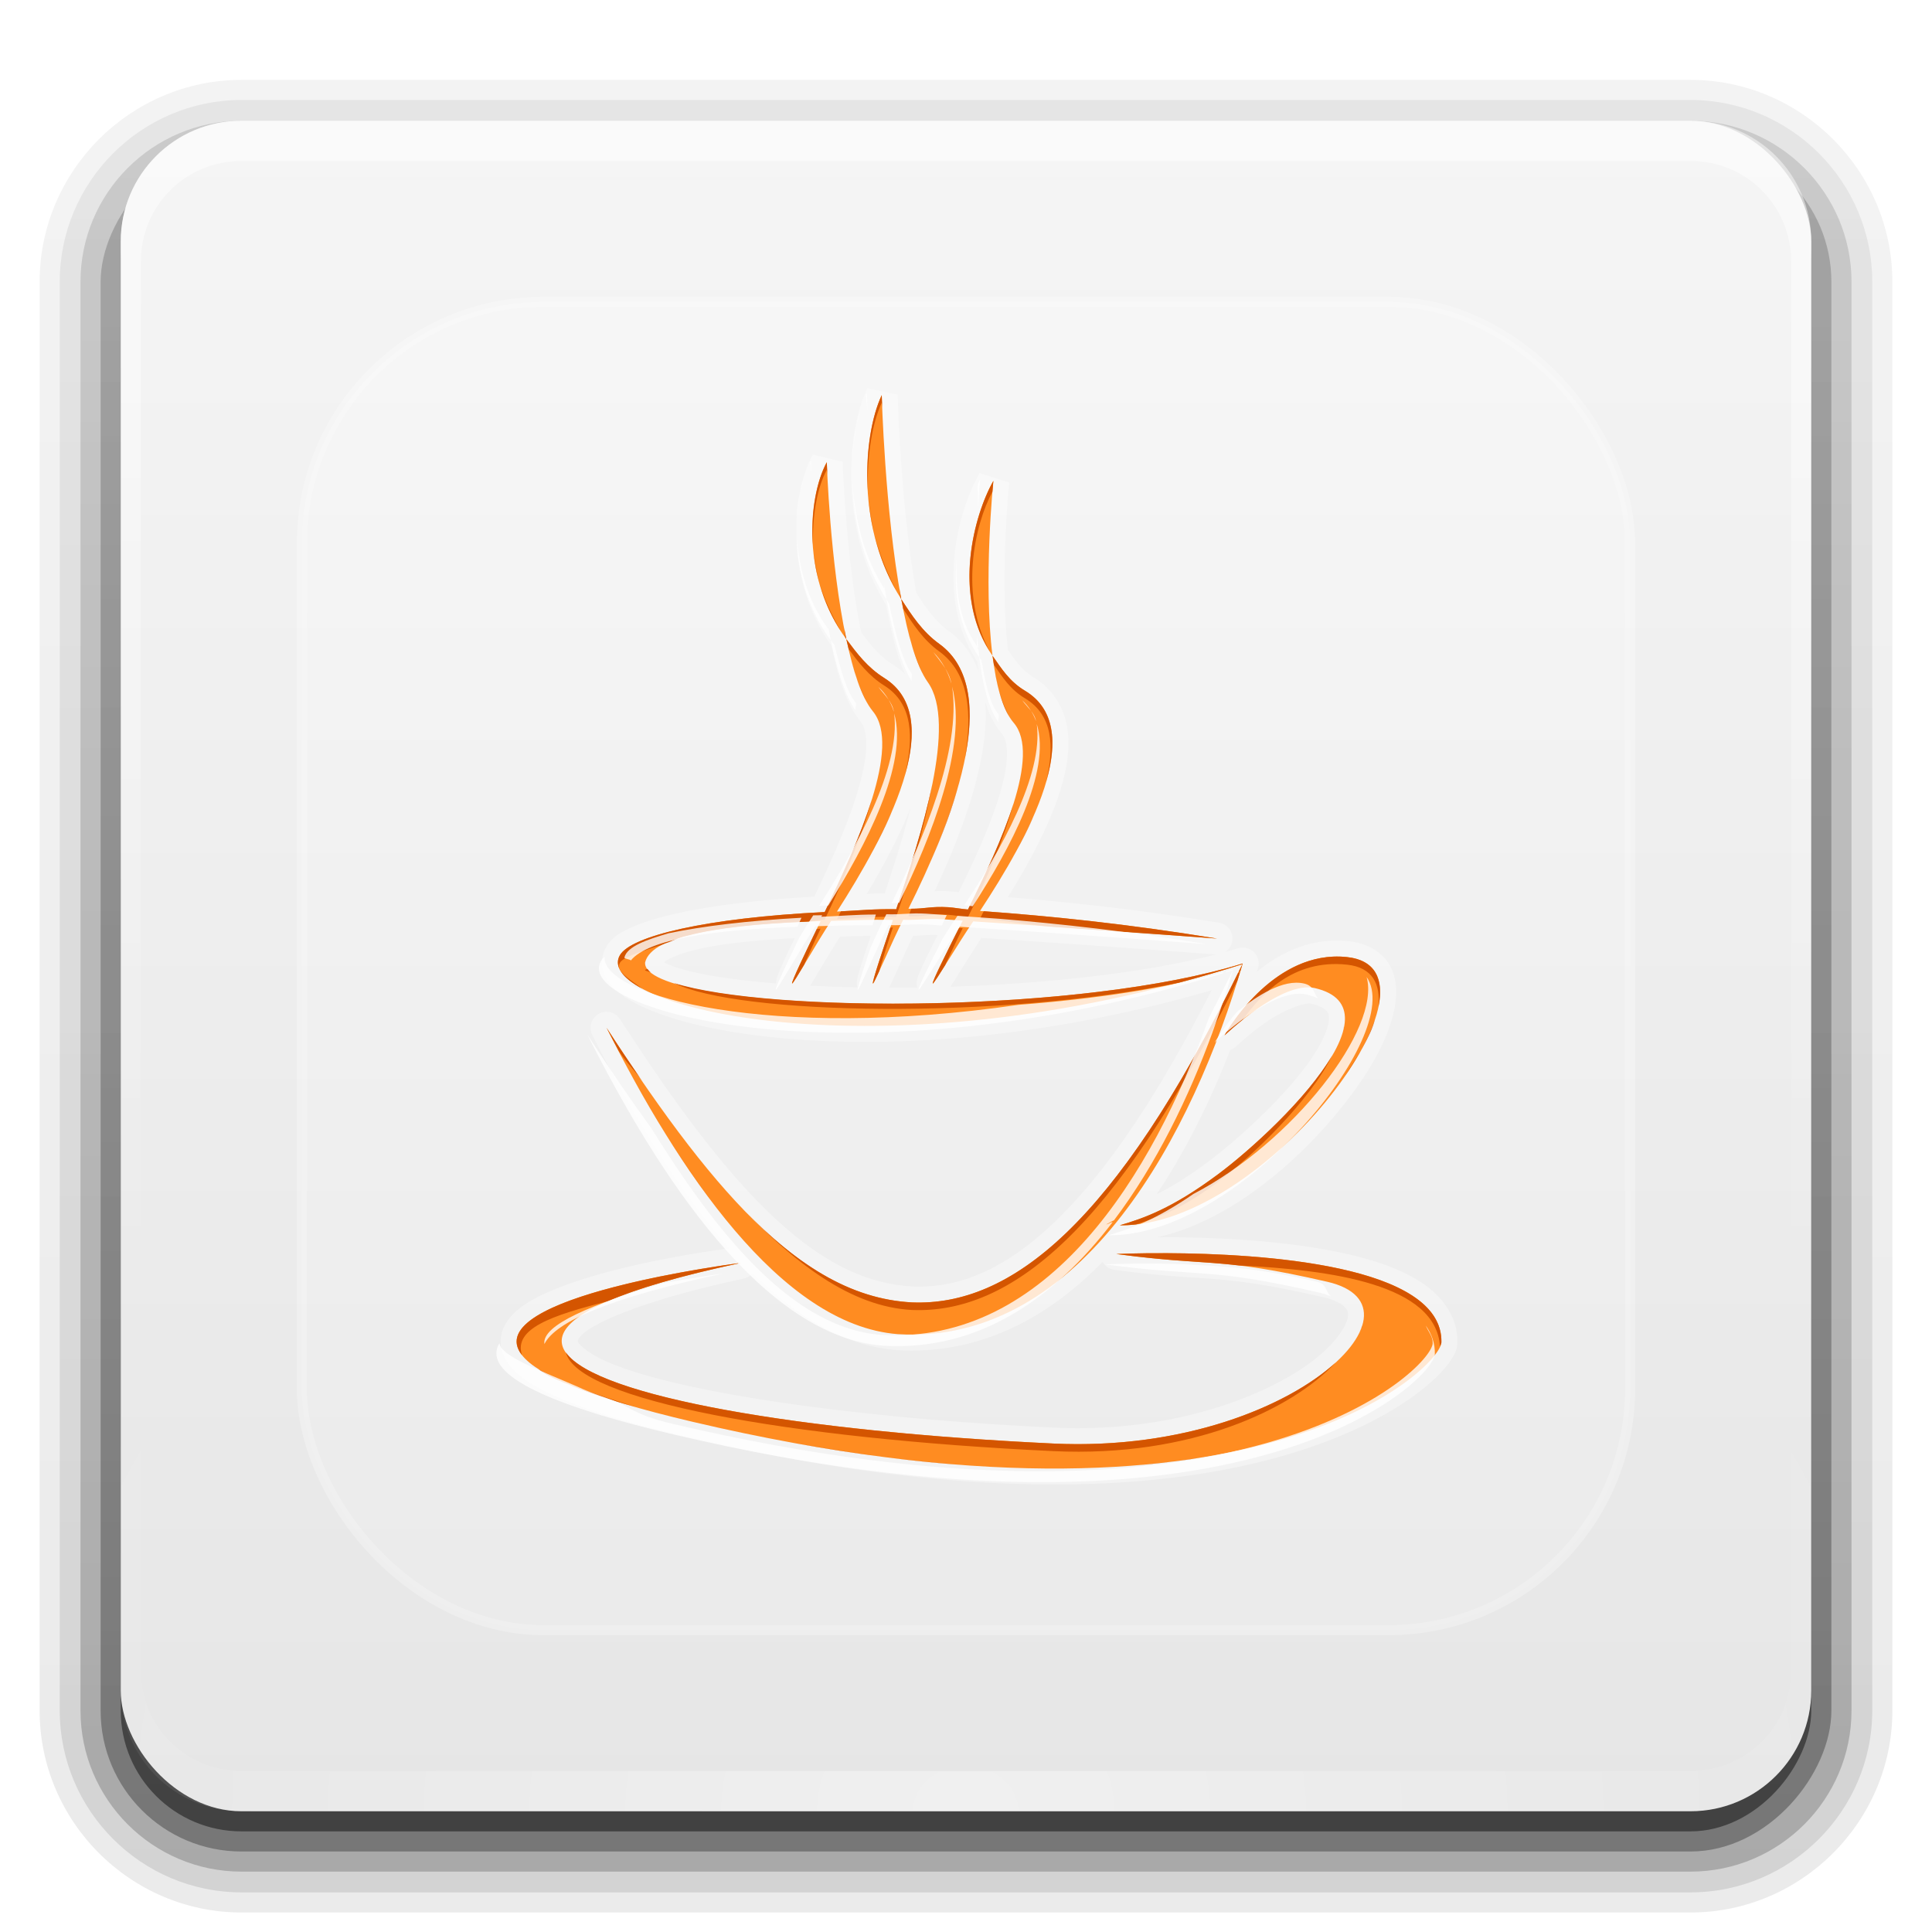 <?xml version="1.0" encoding="UTF-8" standalone="no"?>
<!-- Created with Inkscape (http://www.inkscape.org/) -->

<svg
   version="1.0"
   width="96"
   height="96"
   id="svg2408"
   style="display:inline"
   sodipodi:docname="text-x-java.svg"
   inkscape:version="1.2.2 (b0a8486541, 2022-12-01)"
   xmlns:inkscape="http://www.inkscape.org/namespaces/inkscape"
   xmlns:sodipodi="http://sodipodi.sourceforge.net/DTD/sodipodi-0.dtd"
   xmlns:xlink="http://www.w3.org/1999/xlink"
   xmlns="http://www.w3.org/2000/svg"
   xmlns:svg="http://www.w3.org/2000/svg"
   xmlns:rdf="http://www.w3.org/1999/02/22-rdf-syntax-ns#"
   xmlns:cc="http://creativecommons.org/ns#"
   xmlns:dc="http://purl.org/dc/elements/1.1/">
  <sodipodi:namedview
     id="namedview68"
     pagecolor="#ffffff"
     bordercolor="#000000"
     borderopacity="0.25"
     inkscape:showpageshadow="2"
     inkscape:pageopacity="0.0"
     inkscape:pagecheckerboard="0"
     inkscape:deskcolor="#d1d1d1"
     showgrid="false"
     inkscape:zoom="2.3098958"
     inkscape:cx="-117.97069"
     inkscape:cy="25.975197"
     inkscape:current-layer="svg2408" />
  <defs
     id="defs2410">
    <linearGradient
       id="linearGradient3763">
      <stop
         id="stop3765"
         style="stop-color:#ff7700;stop-opacity:1"
         offset="0" />
      <stop
         id="stop3767"
         style="stop-color:#ffb15d;stop-opacity:1"
         offset="1" />
    </linearGradient>
    <linearGradient
       x1="45.448"
       y1="92.54"
       x2="45.448"
       y2="7.017"
       id="ButtonShadow"
       gradientUnits="userSpaceOnUse"
       gradientTransform="scale(1.006,0.994)">
      <stop
         id="stop3750"
         style="stop-color:#000000;stop-opacity:1"
         offset="0" />
      <stop
         id="stop3752"
         style="stop-color:#000000;stop-opacity:0.588"
         offset="1" />
    </linearGradient>
    <linearGradient
       id="linearGradient3700">
      <stop
         id="stop3702"
         style="stop-color:#e6e6e6;stop-opacity:1"
         offset="0" />
      <stop
         id="stop3704"
         style="stop-color:#f5f5f5;stop-opacity:1"
         offset="1" />
    </linearGradient>
    <linearGradient
       x1="48"
       y1="90"
       x2="48"
       y2="5.988"
       id="linearGradient3706"
       xlink:href="#linearGradient3700"
       gradientUnits="userSpaceOnUse" />
    <filter
       color-interpolation-filters="sRGB"
       id="filter3174"
       x="-0.048"
       y="-0.048"
       width="1.095"
       height="1.097">
      <feGaussianBlur
         id="feGaussianBlur3176"
         stdDeviation="1.71" />
    </filter>
    <linearGradient
       x1="45.448"
       y1="92.54"
       x2="45.448"
       y2="7.017"
       id="ButtonShadow-0"
       gradientUnits="userSpaceOnUse"
       gradientTransform="matrix(1.006,0,0,0.994,100,0)">
      <stop
         id="stop3750-8"
         style="stop-color:#000000;stop-opacity:1"
         offset="0" />
      <stop
         id="stop3752-5"
         style="stop-color:#000000;stop-opacity:0.588"
         offset="1" />
    </linearGradient>
    <linearGradient
       x1="32.251"
       y1="6.132"
       x2="32.251"
       y2="90.239"
       id="linearGradient3780"
       xlink:href="#ButtonShadow-0"
       gradientUnits="userSpaceOnUse"
       gradientTransform="matrix(1.024,0,0,1.012,-1.143,-98.071)" />
    <linearGradient
       x1="32.251"
       y1="6.132"
       x2="32.251"
       y2="90.239"
       id="linearGradient3772"
       xlink:href="#ButtonShadow-0"
       gradientUnits="userSpaceOnUse"
       gradientTransform="matrix(1.024,0,0,1.012,-1.143,-98.071)" />
    <linearGradient
       x1="32.251"
       y1="6.132"
       x2="32.251"
       y2="90.239"
       id="linearGradient3725"
       xlink:href="#ButtonShadow-0"
       gradientUnits="userSpaceOnUse"
       gradientTransform="matrix(1.024,0,0,1.012,-1.143,-98.071)" />
    <linearGradient
       x1="32.251"
       y1="6.132"
       x2="32.251"
       y2="90.239"
       id="linearGradient3721"
       xlink:href="#ButtonShadow-0"
       gradientUnits="userSpaceOnUse"
       gradientTransform="translate(0,-97)" />
    <linearGradient
       x1="32.251"
       y1="6.132"
       x2="32.251"
       y2="90.239"
       id="linearGradient3760"
       xlink:href="#ButtonShadow-0"
       gradientUnits="userSpaceOnUse"
       gradientTransform="matrix(1.024,0,0,1.012,-1.143,-98.071)" />
    <linearGradient
       id="linearGradient3737-1">
      <stop
         id="stop3739-9"
         style="stop-color:#ffffff;stop-opacity:1"
         offset="0" />
      <stop
         id="stop3741-3"
         style="stop-color:#ffffff;stop-opacity:0"
         offset="1" />
    </linearGradient>
    <radialGradient
       cx="48"
       cy="90.172"
       r="42"
       fx="48"
       fy="90.172"
       id="radialGradient2886"
       xlink:href="#linearGradient3737-0"
       gradientUnits="userSpaceOnUse"
       gradientTransform="matrix(1.157,0,0,0.996,-7.551,0.197)" />
    <linearGradient
       id="linearGradient3737-0">
      <stop
         id="stop3739-6"
         style="stop-color:#ffffff;stop-opacity:1"
         offset="0" />
      <stop
         id="stop3741-0"
         style="stop-color:#ffffff;stop-opacity:0"
         offset="1" />
    </linearGradient>
    <linearGradient
       x1="36.357"
       y1="6"
       x2="36.357"
       y2="63.893"
       id="linearGradient3923"
       xlink:href="#linearGradient3737-1"
       gradientUnits="userSpaceOnUse" />
    <linearGradient
       x1="64"
       y1="60"
       x2="62"
       y2="7"
       id="linearGradient3769"
       xlink:href="#linearGradient3763"
       gradientUnits="userSpaceOnUse"
       gradientTransform="matrix(1.232,0,0,1.232,-27.816,7.171)" />
    <clipPath
       id="clipPath3716">
      <path
         d="m -118,6 c -3.324,0 -6,2.676 -6,6 l 0,72 c 0,3.324 2.676,6 6,6 l 72,0 c 3.324,0 6,-2.676 6,-6 l 0,-72 c 0,-3.324 -2.676,-6 -6,-6 l -72,0 z m 42.531,9.438 c 0,0 6.743,6.784 -6.438,17.188 -10.57,8.348 -2.406,13.092 0,18.531 -6.17,-5.567 -10.692,-10.439 -7.656,-15 4.458,-6.694 16.822,-9.971 14.094,-20.719 z m 8.125,13.344 c -14.198,8.234 -11.546,10.6 -8.125,15.406 3.661,5.156 -4.312,9.25 -4.312,9.25 0,0 3.955,-3.227 0.812,-6.844 -10.644,-12.265 11.625,-17.812 11.625,-17.812 z m 3.594,21.875 c 6.598,-0.338 10.188,8.958 -4.594,12.844 -1.44e-4,0 0.162,-0.193 0.219,-0.344 12.215,-6.346 6.567,-12.446 2.625,-11.625 -0.964,0.201 -1.406,0.375 -1.406,0.375 0,0 0.379,-0.57 1.062,-0.812 0.731,-0.257 1.411,-0.402 2.094,-0.438 z m -26.406,0.625 c 0.519,-0.014 0.812,0 0.812,0 0,0 -11.829,2.822 -4.188,3.844 3.228,0.432 9.631,0.315 15.625,-0.188 4.897,-0.411 9.812,-1.25 9.812,-1.25 0,0 -1.719,0.71 -2.969,1.562 -12.017,3.161 -35.246,1.7 -28.562,-1.531 4.237,-2.05 7.911,-2.397 9.469,-2.438 z m -1.938,7.406 c 0,0 -2.824,2.06 1.438,2.5 5.512,0.569 9.873,0.637 17.406,-0.812 0,0 1.05,1.048 2.688,1.625 -15.408,4.507 -32.555,0.346 -21.531,-3.312 z m 1.531,7.125 c 0,0 -2.477,1.449 1.781,1.938 5.159,0.589 7.816,0.512 13.5,-0.562 0,0 1.475,0.908 3.562,1.719 -12.746,5.461 -28.854,-0.297 -18.844,-3.094 z m -6.469,4.719 c 0.615,0.024 1.146,0.148 1.469,0.375 0,0 -0.853,-0.059 -2.281,0.25 -1.37,0.296 -5.696,1.677 -3.375,2.688 6.461,2.811 29.707,2.165 37.062,-0.062 3.868,-1.173 2.031,-2.719 2.031,-2.719 6.739,3.041 -14.609,9.149 -40.594,4.938 -8.337,-1.353 1.386,-5.634 5.688,-5.469 z M -58,74.375 c -0.426,5.547 -18.434,6.718 -30.156,5.969 -7.704,-0.496 -9.188,-1.719 -9.188,-1.719 7.319,1.208 19.65,1.415 29.656,-0.469 C -58.818,76.488 -58,74.375 -58,74.375 z"
         inkscape:connector-curvature="0"
         id="path3718"
         style="fill:#ff00ff;fill-opacity:1;fill-rule:nonzero;stroke:none;display:inline" />
    </clipPath>
    <filter
       x="-0.19"
       y="-0.176"
       width="1.381"
       height="1.316"
       color-interpolation-filters="sRGB"
       id="filter3720">
      <feGaussianBlur
         id="feGaussianBlur3722"
         stdDeviation="3.393" />
    </filter>
    <linearGradient
       x1="64"
       y1="60"
       x2="62"
       y2="7"
       id="linearGradient3724"
       xlink:href="#linearGradient3763"
       gradientUnits="userSpaceOnUse"
       gradientTransform="matrix(1.232,0,0,1.232,-157.816,7.171)" />
    <linearGradient
       id="linearGradient3737-9">
      <stop
         id="stop3739-2"
         style="stop-color:#ffffff;stop-opacity:1"
         offset="0" />
      <stop
         id="stop3741-1"
         style="stop-color:#ffffff;stop-opacity:0"
         offset="1" />
    </linearGradient>
    <clipPath
       id="clipPath3613">
      <rect
         width="84"
         height="84"
         rx="6"
         ry="6"
         x="6"
         y="6"
         id="rect3615"
         style="fill:#ffffff;fill-opacity:1;fill-rule:nonzero;stroke:none" />
    </clipPath>
    <filter
       x="-0.196"
       y="-0.196"
       width="1.392"
       height="1.392"
       color-interpolation-filters="sRGB"
       id="filter3794">
      <feGaussianBlur
         id="feGaussianBlur3796"
         stdDeviation="5.28" />
    </filter>
    <linearGradient
       x1="48"
       y1="20.221"
       x2="48"
       y2="138.661"
       id="linearGradient2988"
       xlink:href="#linearGradient3737-9"
       gradientUnits="userSpaceOnUse" />
    <filter
       inkscape:collect="always"
       style="color-interpolation-filters:sRGB"
       id="filter11772"
       x="-0.149"
       y="-0.13"
       width="1.298"
       height="1.26">
      <feGaussianBlur
         inkscape:collect="always"
         stdDeviation="92.125"
         id="feGaussianBlur11774" />
    </filter>
  </defs>
  <g
     id="layer2"
     style="display:none">
    <rect
       width="86"
       height="85"
       rx="6"
       ry="6"
       x="5"
       y="7"
       id="rect3745"
       style="opacity:0.9;fill:url(#ButtonShadow);fill-opacity:1;fill-rule:nonzero;stroke:none;filter:url(#filter3174)" />
  </g>
  <g
     id="layer6"
     style="display:inline">
    <path
       d="m 12,-95.031 c -5.511,0 -10.031,4.52 -10.031,10.031 l 0,71 c 0,5.511 4.52,10.031 10.031,10.031 l 72,0 c 5.511,0 10.031,-4.52 10.031,-10.031 l 0,-71 c 0,-5.511 -4.52,-10.031 -10.031,-10.031 l -72,0 z"
       transform="scale(1,-1)"
       id="path3786"
       style="opacity:0.08;fill:url(#linearGradient3760);fill-opacity:1;fill-rule:nonzero;stroke:none;display:inline" />
    <path
       d="m 12,-94.031 c -4.972,0 -9.031,4.06 -9.031,9.031 l 0,71 c 0,4.972 4.06,9.031 9.031,9.031 l 72,0 c 4.972,0 9.031,-4.06 9.031,-9.031 l 0,-71 c 0,-4.972 -4.06,-9.031 -9.031,-9.031 l -72,0 z"
       transform="scale(1,-1)"
       id="path3778"
       style="opacity:0.1;fill:url(#linearGradient3780);fill-opacity:1;fill-rule:nonzero;stroke:none;display:inline" />
    <path
       d="m 12,-93 c -4.409,0 -8,3.591 -8,8 l 0,71 c 0,4.409 3.591,8 8,8 l 72,0 c 4.409,0 8,-3.591 8,-8 l 0,-71 c 0,-4.409 -3.591,-8 -8,-8 l -72,0 z"
       transform="scale(1,-1)"
       id="path3770"
       style="opacity:0.2;fill:url(#linearGradient3772);fill-opacity:1;fill-rule:nonzero;stroke:none;display:inline" />
    <rect
       width="86"
       height="85"
       rx="7"
       ry="7"
       x="5"
       y="-92"
       transform="scale(1,-1)"
       id="rect3723"
       style="opacity:0.3;fill:url(#linearGradient3725);fill-opacity:1;fill-rule:nonzero;stroke:none;display:inline" />
    <rect
       width="84"
       height="84"
       rx="6"
       ry="6"
       x="6"
       y="-91"
       transform="scale(1,-1)"
       id="rect3716"
       style="opacity:0.45;fill:url(#linearGradient3721);fill-opacity:1;fill-rule:nonzero;stroke:none;display:inline" />
  </g>
  <g
     id="layer1"
     style="display:inline">
    <rect
       width="84"
       height="84"
       rx="6"
       ry="6"
       x="6"
       y="6"
       id="rect2419"
       style="fill:url(#linearGradient3706);fill-opacity:1;fill-rule:nonzero;stroke:none" />
    <path
       d="M 12,6 C 8.676,6 6,8.676 6,12 l 0,2 0,68 0,2 c 0,0.335 0.041,0.651 0.094,0.969 0.049,0.296 0.097,0.597 0.188,0.875 0.01,0.03 0.021,0.064 0.031,0.094 0.099,0.288 0.235,0.547 0.375,0.812 0.145,0.274 0.316,0.536 0.5,0.781 0.184,0.246 0.374,0.473 0.594,0.688 0.44,0.428 0.943,0.815 1.5,1.094 0.279,0.14 0.573,0.247 0.875,0.344 -0.256,-0.1 -0.487,-0.236 -0.719,-0.375 -0.007,-0.004 -0.024,0.004 -0.031,0 -0.032,-0.019 -0.062,-0.043 -0.094,-0.062 -0.12,-0.077 -0.231,-0.164 -0.344,-0.25 -0.106,-0.081 -0.213,-0.161 -0.312,-0.25 C 8.478,88.557 8.309,88.373 8.156,88.188 8.049,88.057 7.938,87.922 7.844,87.781 7.819,87.743 7.805,87.695 7.781,87.656 7.716,87.553 7.651,87.452 7.594,87.344 7.493,87.149 7.388,86.928 7.312,86.719 7.304,86.697 7.289,86.678 7.281,86.656 7.249,86.564 7.245,86.469 7.219,86.375 7.188,86.268 7.148,86.172 7.125,86.062 7.052,85.721 7,85.364 7,85 L 7,83 7,15 7,13 C 7,10.218 9.218,8 12,8 l 2,0 68,0 2,0 c 2.782,0 5,2.218 5,5 l 0,2 0,68 0,2 c 0,0.364 -0.052,0.721 -0.125,1.062 -0.044,0.207 -0.088,0.398 -0.156,0.594 -0.008,0.022 -0.023,0.041 -0.031,0.062 -0.063,0.174 -0.138,0.367 -0.219,0.531 -0.042,0.083 -0.079,0.17 -0.125,0.25 -0.055,0.097 -0.127,0.188 -0.188,0.281 -0.094,0.141 -0.205,0.276 -0.312,0.406 -0.143,0.174 -0.303,0.347 -0.469,0.5 -0.011,0.01 -0.02,0.021 -0.031,0.031 -0.138,0.126 -0.285,0.234 -0.438,0.344 -0.103,0.073 -0.204,0.153 -0.312,0.219 -0.007,0.004 -0.024,-0.004 -0.031,0 -0.232,0.139 -0.463,0.275 -0.719,0.375 0.302,-0.097 0.596,-0.204 0.875,-0.344 0.557,-0.279 1.06,-0.666 1.5,-1.094 0.22,-0.214 0.409,-0.442 0.594,-0.688 0.184,-0.246 0.355,-0.508 0.5,-0.781 0.14,-0.265 0.276,-0.525 0.375,-0.812 0.01,-0.031 0.021,-0.063 0.031,-0.094 0.09,-0.278 0.139,-0.579 0.188,-0.875 C 89.959,84.651 90,84.335 90,84 l 0,-2 0,-68 0,-2 C 90,8.676 87.324,6 84,6 L 12,6 z"
       inkscape:connector-curvature="0"
       id="rect3728"
       style="opacity:0.5;fill:url(#linearGradient3923);fill-opacity:1;fill-rule:nonzero;stroke:none;display:inline" />
    <path
       d="M 12,90 C 8.676,90 6,87.324 6,84 L 6,82 6,14 6,12 c 0,-0.335 0.041,-0.651 0.094,-0.969 0.049,-0.296 0.097,-0.597 0.188,-0.875 C 6.291,10.126 6.302,10.093 6.312,10.062 6.411,9.775 6.547,9.515 6.688,9.25 6.832,8.976 7.003,8.714 7.188,8.469 7.372,8.223 7.561,7.995 7.781,7.781 8.221,7.353 8.724,6.967 9.281,6.688 9.56,6.548 9.855,6.441 10.156,6.344 9.9,6.444 9.67,6.58 9.438,6.719 c -0.007,0.004 -0.024,-0.004 -0.031,0 -0.032,0.019 -0.062,0.043 -0.094,0.062 -0.12,0.077 -0.231,0.164 -0.344,0.25 -0.106,0.081 -0.213,0.161 -0.312,0.25 C 8.478,7.443 8.309,7.627 8.156,7.812 8.049,7.943 7.938,8.078 7.844,8.219 7.819,8.257 7.805,8.305 7.781,8.344 7.716,8.447 7.651,8.548 7.594,8.656 7.493,8.851 7.388,9.072 7.312,9.281 7.305,9.303 7.289,9.322 7.281,9.344 7.249,9.436 7.245,9.531 7.219,9.625 7.188,9.732 7.148,9.828 7.125,9.938 7.052,10.279 7,10.636 7,11 l 0,2 0,68 0,2 c 0,2.782 2.218,5 5,5 l 2,0 68,0 2,0 c 2.782,0 5,-2.218 5,-5 l 0,-2 0,-68 0,-2 C 89,10.636 88.948,10.279 88.875,9.938 88.831,9.731 88.787,9.54 88.719,9.344 88.711,9.322 88.695,9.303 88.688,9.281 88.625,9.108 88.549,8.914 88.469,8.75 88.427,8.667 88.39,8.58 88.344,8.5 88.289,8.403 88.217,8.312 88.156,8.219 88.062,8.078 87.951,7.943 87.844,7.812 87.701,7.638 87.541,7.466 87.375,7.312 87.364,7.302 87.355,7.291 87.344,7.281 87.205,7.156 87.059,7.047 86.906,6.938 86.804,6.864 86.702,6.784 86.594,6.719 c -0.007,-0.004 -0.024,0.004 -0.031,0 -0.232,-0.139 -0.463,-0.275 -0.719,-0.375 0.302,0.097 0.596,0.204 0.875,0.344 0.557,0.279 1.06,0.666 1.5,1.094 0.22,0.214 0.409,0.442 0.594,0.688 0.184,0.246 0.355,0.508 0.5,0.781 0.14,0.265 0.276,0.525 0.375,0.812 0.01,0.031 0.021,0.063 0.031,0.094 0.09,0.278 0.139,0.579 0.188,0.875 C 89.959,11.349 90,11.665 90,12 l 0,2 0,68 0,2 c 0,3.324 -2.676,6 -6,6 l -72,0 z"
       inkscape:connector-curvature="0"
       id="path3615"
       style="opacity:0.4;fill:url(#radialGradient2886);fill-opacity:1;fill-rule:nonzero;stroke:none;display:inline" />
    <rect
       width="84"
       height="84"
       rx="6"
       ry="6"
       x="-124"
       y="6"
       id="rect3666"
       style="fill:#ff00ff;fill-opacity:1;fill-rule:nonzero;stroke:none" />
  </g>
  <g
     id="layer3">
    <rect
       width="66"
       height="66"
       rx="12"
       ry="12"
       x="15"
       y="15"
       clip-path="url(#clipPath3613)"
       id="rect3171"
       style="opacity:0.5;fill:url(#linearGradient2988);fill-opacity:1;fill-rule:nonzero;stroke:#ffffff;stroke-width:0.5;stroke-linecap:round;stroke-linejoin:miter;stroke-miterlimit:4;stroke-opacity:1;stroke-dasharray:none;stroke-dashoffset:0;display:inline;filter:url(#filter3794)" />
  </g>
  <g
     id="g11829"
     transform="translate(-1.837,-0.306)">
    <path
       id="path11719"
       style="display:inline;opacity:0.6;fill:#ffffff;fill-rule:evenodd;stroke-width:1px;filter:url(#filter11772)"
       transform="matrix(0.032,0,0,0.032,84.224,60.8)"
       d="m -1227.824,-1287.445 c -17.749,37.609 -27.343,92.505 -24.535,153.773 2.741,59.801 17.946,125.383 53.775,182.672 7.678,40.611 16.025,77.982 29.566,107.758 -5.712,-5.64 -12.062,-10.833 -19.242,-15.328 -20.332,-12.728 -34.045,-29.924 -49.025,-49.891 -11.696,-56.241 -18.974,-121.666 -23.186,-173.348 -2.171,-26.636 -3.555,-49.635 -4.394,-65.934 -0.42,-8.149 -0.705,-14.624 -0.883,-19.043 -0.089,-2.209 -0.151,-3.905 -0.192,-5.039 -0.02,-0.567 -0.034,-0.994 -0.043,-1.274 0,-0.14 -0.01,-0.243 -0.01,-0.307 0,-0.064 0,-0.094 0,-0.094 l -46.51,-11.07 c -18.34,33.72 -28.011,82.27 -25.133,136.41 2.796,52.587 18.268,110.327 54.174,160.518 10.188,46.65 21.605,88.843 45.252,117.619 5.609,6.826 9.495,19.883 8.703,39.885 -0.792,20.002 -6.175,45.579 -14.738,73.23 -15.768,50.918 -41.873,108.544 -65.844,158.795 -86.19,4.823 -157.473,13.771 -210.799,25.449 -28.201,6.176 -51.404,13.034 -69.891,20.977 -18.487,7.943 -33.258,15.686 -42.766,32.223 -5.329,9.268 -7.583,21.081 -5.635,31.732 1.948,10.651 7.26,19.625 13.81,27.162 13.101,15.073 31.674,26.163 55.678,36.561 48.008,20.795 118.701,37.163 208.596,45.549 168.185,15.689 402.846,2.421 667.941,-74.381 -86.728,170.573 -166.956,285.595 -241.051,357.285 C -1015.456,83.057 -1087.442,109.99 -1157.377,107.189 -1230.184,103.249 -1298.091,69.454 -1371.676,0.951 -1445.319,-67.606 -1523.217,-170.669 -1611.961,-308 a 24.769,24.769 0 0 0 -42.924,24.574 c 55.508,110.319 123.593,227.124 202.242,319.467 3.47,4.074 6.991,8.045 10.506,12.027 -35.938,4.759 -180.694,25.503 -275.078,65.232 -26.908,11.326 -49.733,23.471 -65.453,42.318 -7.86,9.424 -13.978,21.553 -14.473,35.244 -0.494,13.691 4.945,27.151 13.48,38.082 17.07,21.862 45.474,38.408 90.113,56.449 44.64,18.041 105.923,36.567 188.66,56.023 438.168,103.04 732.984,82.416 919.77,29.523 93.393,-26.446 159.685,-60.903 203.412,-92.174 21.864,-15.635 38.07,-30.404 49.473,-43.535 5.701,-6.565 10.212,-12.686 13.717,-18.846 3.504,-6.16 6.652,-11.819 6.883,-21.768 0.928,-40.031 -23.604,-72.643 -56.443,-94.025 -32.839,-21.382 -75.046,-35.162 -121.121,-45.219 -92.15,-20.114 -200.192,-24.287 -272.5,-24.652 -5.871,-0.03 -10.676,0.031 -16.051,0.049 109.122,-23.882 215.898,-113.115 287.697,-203.27 42.301,-53.115 72.562,-106.516 81.133,-154.068 4.286,-23.776 3.13,-47.533 -9.264,-67.461 -12.393,-19.928 -35.434,-32.027 -62.1,-34.891 -4.264,-0.458 -8.488,-0.749 -12.668,-0.883 -53.536,-1.709 -97.135,21.166 -130.072,48.508 0.593,-2.005 1.302,-4.086 1.885,-6.082 a 24.769,24.769 0 0 0 -31.086,-30.598 c -6.481,2.002 -13.34,3.893 -20.17,5.793 a 24.769,24.769 0 0 0 -8.332,-45.297 c -127.282,-20.784 -232.819,-32.067 -328.99,-39.838 31.384,-50.195 62.844,-107.292 80.465,-162.314 10.929,-34.127 16.816,-67.689 12.041,-99.416 -4.775,-31.727 -22.333,-61.626 -52.943,-79.988 -17.335,-10.399 -26.978,-24.412 -39.322,-42.131 -6.321,-54.022 -6.11,-118.143 -4.043,-169.047 1.071,-26.366 2.598,-49.21 3.853,-65.414 0.628,-8.102 1.187,-14.545 1.588,-18.939 0.201,-2.197 0.361,-3.883 0.471,-5.008 0.055,-0.562 0.097,-0.984 0.125,-1.26 0.014,-0.138 0.023,-0.239 0.029,-0.301 0.01,-0.062 0.01,-0.088 0.01,-0.088 l -46.176,-14.758 c -17.461,30.762 -34.324,78.252 -39.147,132.09 -4.663,52.051 2.501,110.499 35.68,160.809 0.746,5.609 1.606,11.069 2.459,16.531 -8.98,-25.144 -24.17,-47.719 -47.023,-64.207 -20.563,-14.835 -34.777,-35.403 -50.025,-58.828 -11.922,-65.565 -19.253,-141.787 -23.488,-201.908 -2.168,-30.785 -3.549,-57.359 -4.385,-76.203 -0.418,-9.422 -0.698,-16.912 -0.875,-22.029 -0.088,-2.559 -0.151,-4.526 -0.191,-5.844 -0.02,-0.659 -0.034,-1.155 -0.043,-1.482 0,-0.164 -0.01,-0.286 -0.01,-0.363 0,-0.077 0,-0.113 0,-0.113 z m 182.76,485.545 c 5.75,18.918 13.708,35.918 25.693,49.895 5.211,6.076 8.854,17.238 8.342,35.117 -0.512,17.88 -5.293,41.09 -13.225,66.436 -14.3,45.695 -38.429,98.059 -61.783,145.562 -4.764,-0.626 -9.78,-1.287 -14.639,-1.572 -8.974,-0.527 -16.217,-0.4 -22.68,-0.066 27.138,-57.735 55.223,-126.355 69.67,-192.66 7.705,-35.363 11.616,-70.11 8.621,-102.711 z m -115.779,166.283 c -11.447,45.142 -26.234,91.229 -39.992,132.332 -9.943,0.139 -19.297,0.43 -27.93,0.898 24.838,-41.214 49.736,-87.247 67.922,-133.23 z m 33.205,196.957 c 2.832,-0.058 6.015,0.093 9.074,0.172 -5.215,10.416 -10.479,20.735 -15.037,30.105 -4.819,9.908 -8.94,18.599 -11.893,25.35 -1.476,3.375 -2.635,6.112 -3.678,9.199 -0.521,1.544 -1.089,2.839 -1.592,6.447 -0.251,1.804 -0.983,4.021 0.502,9.945 0.036,0.144 0.151,0.367 0.191,0.518 -14.852,0.216 -29.518,0.28 -44.062,0.258 1.076,-2.1 2.126,-4.169 3.381,-6.826 3.333,-7.058 7.525,-16.367 12.17,-26.674 7.098,-15.75 14.929,-32.74 21.953,-47.23 10.678,-0.279 19.442,-1.067 28.99,-1.264 z m -94.82,1.33 c -3.569,10.636 -7.007,20.633 -10.205,30.521 -3.307,10.223 -6.157,19.323 -8.152,26.375 -0.998,3.526 -1.774,6.409 -2.391,9.477 -0.308,1.534 -0.651,2.863 -0.77,6.008 -0.057,1.501 -0.285,3.414 0.865,7.736 -25.374,-0.517 -49.972,-1.392 -73.529,-2.623 0.157,-0.25 0.267,-0.401 0.428,-0.658 4.214,-6.764 9.57,-15.722 15.549,-25.73 9.75,-16.322 20.784,-34.549 30.553,-49.914 16.005,-0.467 31.682,-0.965 47.652,-1.191 z m 171.881,3.279 c 186.181,12.143 363.966,25.711 363.969,25.711 -112.478,29.17 -265.626,45.41 -412.367,50.172 0.401,-0.607 0.71,-1.014 1.135,-1.664 4.347,-6.652 9.864,-15.461 16.043,-25.34 9.886,-15.807 21.091,-33.519 31.221,-48.879 z m -289.963,0.381 c -4.221,8.818 -8.426,17.383 -12.17,25.414 -4.624,9.917 -8.599,18.664 -11.447,25.445 -1.424,3.391 -2.542,6.146 -3.533,9.182 -0.495,1.518 -1.022,2.792 -1.502,6.211 -0.137,0.975 -0.305,2.293 -0.283,4.094 -37.16,-3.001 -70.682,-6.91 -98.578,-11.709 -30.631,-5.27 -54.866,-11.774 -68.949,-17.91 -2.656,-1.157 -4.528,-2.236 -6.383,-3.289 2.014,-1.604 4.508,-3.36 8.303,-5.365 11.169,-5.904 29.314,-11.87 52.207,-16.646 36.929,-7.704 86.474,-12.586 142.336,-15.426 z m 797.105,101.428 c 1.907,-0.153 3.512,-0.095 4.758,0.191 13.92,3.198 20.708,7.794 23.768,11.221 3.06,3.427 4.198,6.327 3.957,13.23 -0.482,13.807 -12.337,40.74 -32.977,69.064 -41.279,56.649 -112.87,121.002 -154.367,151.873 -32.484,24.166 -58.158,39.644 -80.16,50.574 46.545,-69.686 84.404,-147.454 114.354,-224.48 a 24.769,24.769 0 0 0 8.107,-4.24 c 0,0 21.019,-20.157 47.707,-38.697 23.352,-16.223 51.505,-27.663 64.854,-28.736 z M -862.43,68.834 a 24.769,24.769 0 0 0 17.904,12.484 c 150.208,20.167 155.609,3.738 325.332,42.705 18.258,4.192 28.527,10.552 33.074,15.467 4.547,4.915 5.478,8.03 4.486,15.281 -1.984,14.502 -21.295,43.942 -59.686,71.824 -76.781,55.764 -221.53,108.031 -396.391,99.768 -317.734,-15.015 -587.814,-55.537 -694.387,-102.344 -26.643,-11.702 -41.638,-24.61 -44.557,-29.693 -1.459,-2.541 -1.122,-2.025 -0.863,-3.07 0.259,-1.046 1.772,-4.62 7.439,-9.902 22.669,-21.128 105.007,-55.398 251.062,-86.529 a 24.769,24.769 0 0 0 12.996,-8.357 c 67.079,66.375 141.609,113.062 223.678,119.463 a 24.769,24.769 0 0 0 0.418,0.029 c 127.927,7.805 234.609,-49.939 319.492,-137.125 z" />
    <path
       id="path7501"
       style="display:inline;opacity:1;fill:#ff8c21;fill-opacity:1;fill-rule:evenodd;stroke:none;stroke-width:1px;stroke-linecap:butt;stroke-linejoin:miter;stroke-opacity:1"
       d="m -1205.428,-1276.876 c -30.101,63.781 -39.154,209.529 30.245,316.636 -25.498,-136.518 -30.246,-316.636 -30.245,-316.636 z m 30.245,316.636 c 10.228,54.764 23.013,103.532 41.368,129.276 45.656,64.034 -10.033,236.723 -49.125,352.353 -37.047,-0.636 -60.642,2.449 -91.996,3.608 74.732,-116.544 174.133,-299.6 73.537,-362.574 -26.349,-16.495 -42.728,-38.568 -59.046,-60.429 10.233,47.564 22.998,89.904 41.368,112.26 44.59,54.263 -23.648,205.006 -74.92,311.525 -183.991,9.073 -300.905,37.232 -318.079,67.103 -44.603,77.578 397.785,195.128 966.685,13.89 -194.594,401.432 -358.609,531.441 -513.136,525.162 -159.593,-8.532 -295.726,-150.25 -474.233,-426.491 109.999,218.614 269.813,461.559 452.346,475.796 288.003,17.571 459.71,-315.687 535.504,-575.549 -298.081,92.088 -933.784,74.476 -927.962,-1.623 10.234,-43.056 125.435,-59.666 272.502,-64.277 -18.095,37.306 -46.908,96.841 -44.134,96.927 2.476,0.077 37.571,-62.711 60.489,-97.228 31.782,-0.686 60.218,-2.435 95.905,-1.443 -12.194,35.913 -33.472,98.579 -30.906,98.671 2.278,0.082 29.706,-65.934 46.9,-98.911 23.034,0.807 36.587,-2.382 60.91,-0.902 16.418,0.999 15.361,1.201 31.507,2.225 -19.625,38.834 -49.273,97.501 -46.359,97.588 2.564,0.077 38.567,-61.314 62.714,-96.446 191.633,12.387 378.629,26.697 378.629,26.697 -144.664,-23.623 -261.645,-35.177 -368.106,-42.932 74.767,-113.298 168.55,-282.671 69.929,-341.83 -24.509,-14.702 -36.804,-34.877 -50.508,-54.356 5.655,44.291 15.039,83.276 32.83,104.022 43.019,50.165 -19.495,186.716 -70.952,289.939 -8.699,-0.588 -22.152,-3.051 -30.605,-3.548 -28.455,-1.67 -36.142,3.109 -61.872,2.405 62.971,-126.1 150.718,-337.13 47.862,-411.339 -26.329,-18.996 -42.736,-44.395 -59.046,-69.569 z m 141.783,88.088 c -14.731,-115.371 1.321,-271.6 1.323,-271.6 -30.602,53.913 -65.003,181.083 -1.323,271.6 z m -227.045,-25.855 c -25.488,-118.474 -30.306,-274.727 -30.305,-274.727 -30.105,55.349 -39.082,181.771 30.305,274.727 z m 777.521,493.714 c -116.724,-12.533 -190.246,121.64 -190.246,121.64 0,0 88.662,-85.339 140.039,-73.537 137.863,31.668 -63.153,224.507 -150.381,289.398 -71.445,53.15 -115.352,68.128 -152.305,79.009 227.26,3.098 525.494,-397.976 352.894,-416.51 z M -841.231,56.772 c 148.344,19.917 156.254,3.777 327.58,43.112 C -342.326,139.22 -578.204,368.146 -938.879,351.101 -1577.027,320.944 -2014.1,196.342 -1424.176,70.602 c 0,0 -730.8,92.499 -75.04,246.707 870.083,204.609 1161.915,-84.046 1162.824,-123.263 C -332.646,32.394 -841.231,56.772 -841.231,56.772 Z"
       transform="matrix(0.032,0,0,0.032,84.224,60.8)" />
    <path
       id="path6666"
       style="display:inline;opacity:1;fill:#d45500;fill-opacity:1;fill-rule:evenodd;stroke:none;stroke-width:1px;stroke-linecap:butt;stroke-linejoin:miter;stroke-opacity:1"
       d="m -1205.428,-1276.876 c -15.661,33.183 -25.284,88.667 -21.466,149.239 -1.786,-55.558 6.906,-106.602 21.466,-137.453 0,0 0.716,7.487 0.722,7.696 -0.311,-8.376 -0.722,-19.482 -0.722,-19.482 z m -85.322,104.142 c -15.761,28.978 -25.32,77.54 -21.285,130.479 -1.688,-47.93 6.792,-92.046 21.285,-118.694 -10e-5,0 0.834,7.455 0.842,7.696 -0.432,-9.501 -0.842,-19.482 -0.842,-19.482 z m 258.672,28.982 c -29.835,52.561 -63.006,174.653 -5.652,264.625 -47.488,-86.833 -23.959,-195.795 4.209,-247.909 0.626,-7.14 1.443,-16.716 1.443,-16.716 z m -193.734,26.697 c 4.306,48.442 17.179,99.258 43.413,144.549 -24.372,-46.315 -40.509,-96.395 -43.413,-144.549 z m -85.022,85.202 c 4.491,40.788 17.023,83.374 42.09,121.58 -23.001,-39.176 -39.172,-81.054 -42.09,-121.58 z m 132.944,54.897 c 0.998,6.497 0.303,8.052 1.383,14.431 0.474,0.746 0.842,1.542 1.323,2.285 -1.009,-5.402 -1.761,-11.191 -2.706,-16.716 z m 2.706,16.716 c 1.003,5.371 2.132,10.334 3.187,15.573 15.463,23.812 30.958,47.815 55.859,65.78 47.275,34.108 51.668,98.335 39.324,168.72 15.512,-75.536 10.828,-144.322 -39.324,-180.506 -26.329,-18.996 -42.736,-44.395 -59.046,-69.569 z m 6.795,33.071 c 7.222,32.576 15.747,61.371 26.276,82.015 -10.303,-21.768 -19.201,-48.813 -26.276,-82.015 z m -95.183,12.386 c 1.127,6.551 0.329,8.066 1.563,14.491 0.548,0.752 1.005,1.537 1.563,2.285 -1.166,-5.421 -2.046,-11.215 -3.127,-16.776 z m 3.127,16.776 c 1.156,5.373 2.443,10.355 3.668,15.573 15.343,20.5 30.673,41.175 55.378,56.641 44.355,27.767 46.078,80.434 31.928,138.897 18.247,-63.919 15.743,-120.839 -31.928,-150.682 -26.349,-16.495 -42.728,-38.568 -59.046,-60.429 z m 227.105,25.915 c 0.014,0.131 -0.014,0.17 0,0.301 0.61,4.755 1.463,9.154 2.165,13.769 13.014,18.678 24.841,37.949 48.283,52.011 43.311,25.981 45.768,74.747 32.77,129.156 17.245,-59.919 14.016,-112.876 -32.77,-140.941 -24.481,-14.685 -36.763,-34.838 -50.448,-54.296 z m -219.228,7.215 c 6.574,24.989 14.289,47.023 23.51,63.736 -8.993,-17.695 -17.09,-38.16 -23.51,-63.736 z m 222.776,15.994 c 4.92,28.804 11.854,54.219 22.608,71.613 -10.05,-18.975 -18.109,-42.035 -22.608,-71.613 z m -97.288,176.717 c -13.178,65.104 -36.507,136.312 -55.859,193.553 -34.429,-0.591 -57.585,1.943 -85.803,3.247 -2.293,3.632 -3.939,8.63 -6.193,12.146 31.354,-1.159 54.95,-4.243 91.996,-3.608 20.768,-61.428 43.407,-136.549 55.859,-205.339 z m 39.985,3.608 c -13.362,49.99 -33.751,96.926 -54.597,142.685 20.362,-44.126 40.589,-93.728 54.597,-142.685 z m -133.365,18.459 c -17.875,57.926 -47.819,122.445 -73.537,175.876 -183.991,9.073 -300.905,37.232 -318.079,67.103 -9.519,16.556 3.297,34.926 34.634,51.831 -17.732,-13.515 -42.028,-27.185 -34.634,-40.046 5.774,-10.042 37.8,-18.844 64.879,-27.839 1.568,-0.841 3.776,-1.477 5.472,-2.285 13.418,-4.128 17.981,-8.661 35.596,-12.326 45.407,-11.956 110.296,-18.507 185.256,-21.526 10.659,-0.687 15.718,-2.576 26.877,-3.127 27.956,-58.08 56.533,-126.094 73.537,-187.661 z m 219.829,7.035 c -16.683,53.311 -45.163,113.261 -70.891,164.872 -8.699,-0.588 -22.152,-3.051 -30.605,-3.548 -26.515,-1.556 -35.511,2.356 -57.362,2.345 -1.686,3.429 -2.854,8.53 -4.51,11.845 25.73,0.703 33.417,-4.075 61.872,-2.405 8.453,0.496 21.906,2.96 30.605,3.548 28.153,-56.475 55.213,-119.836 70.891,-176.657 z m -189.164,12.627 c -12.886,31.849 -29.419,61.101 -46.78,91.876 17.047,-29.687 33.475,-60.75 46.78,-91.876 z m 219.589,8.298 c -11.65,28.105 -26.973,54.266 -42.811,81.895 15.667,-26.738 30.662,-54.328 42.811,-81.895 z m -76.724,146.653 c -2.236,3.44 -3.684,7.957 -5.893,11.304 31.302,2.28 74.674,9.48 108.231,12.627 139.159,9.599 259.875,18.52 259.875,18.52 -142.067,-23.199 -257.287,-34.699 -362.214,-42.451 z m -141.181,25.314 c -1.477,-0.041 -2.516,0.092 -3.969,0.06 -12.33,36.376 -29.261,86.742 -26.938,86.825 0.748,0.027 4.704,-8.288 9.62,-19.001 6.265,-20.943 12.896,-43.175 21.285,-67.885 z m 102.699,0.661 c -19.188,38.013 -43.299,86.145 -40.647,86.224 1.113,0.033 9.105,-12.476 19.121,-28.441 9.813,-20.607 15.704,-34.537 27.238,-57.363 -2.928,-0.186 -3.709,-0.28 -5.712,-0.421 z m -214.959,1.082 c -2.31,0.072 -3.599,0.463 -5.893,0.541 -17.844,36.861 -40.741,84.523 -38.242,84.601 1.073,0.034 8.834,-12.748 18.52,-28.922 9.452,-20.657 15.118,-34.58 25.615,-56.22 z m 796.1,43.413 c -104.255,4.414 -168.901,122.361 -168.901,122.361 0,0 11.528,-11.013 28.32,-24.412 27.711,-38.131 77.418,-94.517 161.926,-85.442 39.754,4.269 52.285,30.236 48.704,65.48 8.812,-42.155 -4.202,-72.487 -48.704,-77.265 -7.295,-0.783 -14.395,-1.016 -21.346,-0.722 z m -140.64,10.703 c -249.843,77.185 -735.506,77.098 -883.166,30.305 99.634,49.828 504.303,57.332 784.616,-0.601 32.228,-8.601 64.91,-18.057 98.069,-28.621 -1.999,4.124 -3.96,7.778 -5.953,11.845 0.717,-0.215 1.873,-0.204 2.586,-0.421 1.244,-4.137 2.652,-8.404 3.848,-12.507 z m -924.474,8.238 c -0.298,0.863 -3.277,1.039 -3.487,1.924 -0.137,1.787 8.882,2.547 9.44,4.269 -2.521,-1.998 -4.466,-4.086 -5.953,-6.193 z m 920.265,5.412 c -1.035,0.328 -1.852,0.336 -2.886,0.661 -191.673,390.697 -353.766,518.141 -506.522,511.933 -94.962,-5.077 -181.666,-57.688 -273.885,-157.356 91.302,97.947 179.767,164.109 273.885,169.141 152.356,6.191 314.242,-122.673 505.259,-510.971 1.395,-4.477 2.809,-8.968 4.149,-13.409 z m 209.367,73.657 c -6.606,25.873 -26.933,56.951 -46.9,87.968 21.472,-30.966 37.875,-61.124 46.9,-87.968 z m -48.163,10.282 c -0.518,2.879 -0.586,5.595 -1.443,8.598 0.368,-2.893 1.466,-5.858 1.443,-8.598 z m -1144.845,2.165 c 6.067,12.058 12.875,24.274 19.241,36.438 13.151,19.932 23.888,28.662 36.618,47.081 -18.262,-26.548 -36.703,-53.874 -55.859,-83.518 z m 1126.807,42.932 c -39.031,67.173 -127.137,147.324 -177.559,184.835 -71.445,53.15 -115.352,68.128 -152.305,79.009 8.376,0.114 16.892,-0.438 25.434,-1.383 33.197,-10.995 67.352,-21.563 126.871,-65.841 54.004,-40.175 143.747,-126.969 177.559,-196.62 z m -1089.647,27.659 c 37.527,68.9 79.475,137.301 125.308,198.003 -46.01,-61.797 -87.824,-128.448 -125.308,-198.003 z m 827.247,124.466 c -2.567,4.515 -5.247,8.823 -7.877,13.288 2.657,-4.415 5.283,-8.821 7.877,-13.288 z m 52.492,81.654 c -23.872,11.362 -47.257,19.759 -71.012,24.773 23.529,-5.014 47.37,-13.536 71.012,-24.773 z m -45.938,73.357 c -47.621,-0.24 -79.43,1.263 -79.43,1.263 93.945,12.613 131.773,10.859 190.246,17.798 145.475,6.901 306.309,29.775 312.367,125.608 0.888,-2.166 2.19,-4.645 2.225,-6.133 C -333.583,72.807 -618.937,56.231 -761.801,55.51 Z m -124.766,1.984 c -15.083,15.404 -30.764,29.394 -47.141,42.511 16.449,-12.85 31.98,-27.35 47.141,-42.511 z m -537.608,13.108 c 0,0 -411.407,52.081 -339.846,143.226 -13.368,-40.89 44.893,-61.41 133.064,-83.639 45.191,-19.587 112.848,-39.566 206.782,-59.587 z m 388.73,88.148 c -28.955,11.616 -59.694,18.357 -91.816,21.706 32.206,-2.946 62.768,-10.46 91.816,-21.706 z m 576.211,8.959 c -0.996,3.253 -2.358,6.562 -3.908,9.921 0.912,-3.451 3.653,-6.623 3.908,-9.921 z m -1236.601,41.91 c 17.644,73.855 341.87,133.652 756.957,153.267 214.094,10.117 371.133,-65.454 438.216,-137.574 -74.348,68.075 -236.705,135.312 -438.216,125.789 C -1332.05,332.521 -1648.48,278.079 -1695.836,209.619 Z m -42.21,26.096 c 28.329,18.139 76.491,37.614 149.179,58.325 -61.419,-20.207 -129.706,-40.752 -149.179,-58.325 z m 390.775,113.462 c 95.342,17.557 182.526,28.645 262.461,34.754 -79.17,-5.358 -167.808,-18.026 -262.461,-34.754 z m 632.731,24.352 c -28.066,4.892 -59.64,7.692 -91.515,10.883 32.391,-2.741 62.889,-6.391 91.515,-10.883 z"
       transform="matrix(0.032,0,0,0.032,84.224,60.8)" />
    <path
       id="path11708"
       style="display:inline;opacity:0.8;fill:#ffffff;fill-opacity:1;fill-rule:evenodd;stroke:none;stroke-width:0.032px;stroke-linecap:butt;stroke-linejoin:miter;stroke-opacity:1"
       d="m 44.906,19.811 c -0.016,0.035 -0.029,0.083 -0.045,0.119 0.002,0.059 0.077,0.718 0.082,0.846 -0.026,-0.596 -0.037,-0.965 -0.037,-0.965 z m -0.336,0.916 c -0.198,0.688 -0.331,1.519 -0.377,2.424 0.019,-0.95 0.189,-1.685 0.377,-2.424 z m -2.436,2.467 c -0.014,0.026 -0.023,0.063 -0.037,0.09 0.002,0.048 0.065,0.534 0.068,0.625 -0.018,-0.387 -0.031,-0.715 -0.031,-0.715 z m 8.402,0.941 c -0.037,0.065 -0.074,0.155 -0.111,0.227 -0.012,0.129 0.019,1.043 -0.006,1.365 0.06,-0.903 0.117,-1.592 0.117,-1.592 z m -8.779,0.018 c -0.165,0.545 -0.29,1.17 -0.336,1.859 0.017,-0.729 0.184,-1.269 0.336,-1.859 z m 2.43,0.094 c 0.062,1.927 0.537,4.053 1.701,5.85 -0.025,-0.135 -0.044,-0.28 -0.068,-0.418 -0.01,-0.052 -0.029,-0.071 -0.039,-0.123 -1.055,-1.629 -1.464,-3.532 -1.594,-5.309 z m 1.594,5.309 c 0.006,0.01 0.017,0.017 0.023,0.027 -0.018,-0.104 -0.034,-0.21 -0.051,-0.314 0.022,0.126 0.004,0.163 0.027,0.287 z m 0.107,0.541 c 0.315,1.686 0.706,3.19 1.254,4.055 -0.048,-0.091 0.04,-0.316 -0.018,-0.396 -0.492,-0.69 -0.809,-2.067 -1.109,-3.465 -0.042,-0.065 -0.085,-0.129 -0.127,-0.193 z m -4.471,-3.121 c 0.051,1.689 0.521,3.562 1.701,5.143 -0.035,-0.164 -0.063,-0.34 -0.096,-0.508 -0.003,-0.014 -0.009,-0.019 -0.012,-0.033 -1.054,-1.412 -1.463,-3.061 -1.594,-4.602 z m 1.594,4.602 c 0.002,0.003 0.006,0.005 0.008,0.008 -0.005,-0.028 -0.01,-0.056 -0.016,-0.084 0.007,0.033 7.51e-4,0.043 0.008,0.076 z m 0.107,0.541 c 0.311,1.444 0.696,2.732 1.232,3.488 -0.049,-0.088 0.067,-0.307 0.004,-0.383 -0.469,-0.571 -0.764,-1.728 -1.057,-2.869 -0.06,-0.079 -0.121,-0.157 -0.18,-0.236 z m 6.256,-4.064 c -0.154,1.632 0.075,3.42 1.119,4.904 -0.012,-0.091 -0.015,-0.191 -0.025,-0.283 -0.015,-0.108 -0.068,-0.148 -0.082,-0.258 -0.929,-1.321 -1.068,-2.886 -1.012,-4.363 z m 1.012,4.363 c 0.017,0.025 0.047,0.044 0.064,0.068 -0.023,-0.217 -0.046,-0.434 -0.062,-0.656 0.023,0.26 -0.034,0.338 -0.002,0.588 z m 0.107,0.541 c 0.172,1.344 0.452,2.532 0.959,3.232 -0.052,-0.092 0.068,-0.315 0,-0.395 -0.459,-0.536 -0.657,-1.612 -0.848,-2.686 -0.036,-0.051 -0.075,-0.101 -0.111,-0.152 z m -2.283,-0.252 c 0.358,0.487 0.787,0.927 0.902,1.57 -0.178,-0.604 -0.468,-1.138 -0.902,-1.57 z m 0.937,1.713 c 0.474,3.135 -1.481,7.707 -3.004,10.758 0.155,0.004 0.25,-0.008 0.373,-0.014 1.569,-3.222 3.406,-7.782 2.631,-10.744 z m -3.662,0.018 c 0.286,0.398 0.694,0.726 0.768,1.24 -0.145,-0.475 -0.395,-0.893 -0.768,-1.24 z m 7.146,0.664 c 0.24,0.341 0.61,0.61 0.686,1.037 -0.142,-0.392 -0.368,-0.741 -0.686,-1.037 z m -6.363,0.646 c 0.334,2.713 -1.915,6.743 -3.729,9.57 0.154,-0.006 0.308,-0.01 0.453,-0.018 1.87,-2.989 3.988,-7.017 3.275,-9.553 z m 7.086,0.535 c 0.335,2.53 -1.793,6.267 -3.6,9.004 0.121,0.009 0.298,0.04 0.42,0.049 1.867,-2.892 3.909,-6.674 3.18,-9.053 z m -5.496,9.422 c -0.79,-0.048 -1.23,0.056 -1.979,0.029 -0.284,0.545 -0.47,0.958 -0.775,1.635 -0.35,1.044 -0.702,2.117 -0.641,2.119 0.074,0.003 0.965,-2.142 1.523,-3.213 0.748,0.026 1.188,-0.077 1.979,-0.029 0.349,0.021 0.491,0.033 0.67,0.047 0.115,-0.229 0.142,-0.31 0.246,-0.516 -0.524,-0.033 -0.49,-0.04 -1.023,-0.072 z m -2.5,0.043 c -1.031,-6.09e-4 -1.783,0.077 -2.711,0.111 0.015,-0.024 0.032,-0.052 0.047,-0.076 -0.145,0.004 -0.3,0.003 -0.449,0.006 -0.263,0.397 -0.397,0.622 -0.695,1.117 -0.566,1.171 -1.24,2.58 -1.162,2.582 0.08,0.003 1.22,-2.037 1.965,-3.158 0.943,-0.02 1.814,-0.063 2.838,-0.047 0.078,-0.23 0.102,-0.34 0.168,-0.535 z m 4.055,0.066 c -0.286,0.416 -0.425,0.638 -0.742,1.143 -0.596,1.183 -1.267,2.529 -1.188,2.531 0.083,0.003 1.253,-1.992 2.037,-3.133 6.225,0.402 12.299,0.867 12.299,0.867 -3.965,-0.647 -7.272,-1.009 -10.291,-1.26 -1.032,-0.07 -1.045,-0.079 -2.115,-0.148 z m -7.75,0.094 c -2.693,0.147 -4.921,0.42 -6.59,0.768 -1.076,0.315 -2.078,0.65 -2.211,1.211 -0.005,0.061 0.3,0.086 0.32,0.145 0.872,-1.072 4.157,-1.527 8.277,-1.676 0.095,-0.197 0.116,-0.269 0.203,-0.447 z m -9.789,1.945 c -0.074,0.07 -0.137,0.14 -0.178,0.211 -1.436,2.497 12.668,6.265 30.908,0.602 0.011,-0.022 0.02,-0.036 0.031,-0.059 -2.813,0.81 -6.435,1.341 -10.197,1.629 -12.291,1.793 -20.669,-0.416 -20.564,-2.383 z m 31.238,0.627 c -0.107,0.033 -0.234,0.059 -0.344,0.092 -0.005,0.016 -0.013,0.033 -0.018,0.049 0.116,-0.036 0.23,-0.069 0.346,-0.105 -0.399,0.823 -0.794,1.609 -1.186,2.363 C 59.099,58.694 53.919,67.14 45.611,66.634 41.182,66.288 37.426,61.557 34.187,56.346 33.173,54.96 32.124,53.419 31.025,51.719 c 3.573,7.101 8.764,14.993 14.693,15.455 4.749,0.29 8.52,-2.362 11.408,-6.143 -0.105,0.004 -0.218,0.113 -0.322,0.111 0.093,-0.027 0.288,-0.17 0.385,-0.199 2.098,-2.771 3.728,-6.129 4.916,-9.393 -1.58e-4,1.52e-4 -0.018,0.014 -0.018,0.014 0,0 0.021,-0.027 0.021,-0.027 0.377,-1.037 0.714,-2.065 1.004,-3.059 z m 6.631,0.371 c 0.724,2.562 -3.666,8.208 -8.604,10.781 -1.904,1.311 -3.158,1.738 -4.229,2.053 6.51,0.089 14.807,-10.029 12.832,-12.834 z m -3.107,0.326 c -1.045,-0.24 -2.326,0.61 -3.316,1.389 -0.717,0.823 -1.125,1.541 -1.125,1.541 0,0 2.88,-2.772 4.549,-2.389 0.23,0.053 0.424,0.122 0.598,0.201 -0.246,-0.244 -0.187,-0.623 -0.705,-0.742 z M 59.316,63.091 c -1.547,-0.008 -2.58,0.041 -2.58,0.041 4.819,0.647 5.076,0.123 10.641,1.4 0.223,0.051 0.417,0.115 0.598,0.186 -0.299,-0.224 -0.171,-0.604 -0.705,-0.727 -3.44,-0.79 -4.863,-0.75 -6.578,-0.865 -0.463,-0.012 -0.972,-0.033 -1.375,-0.035 z m -21.516,0.49 c 0,0 -1.331,0.177 -3.021,0.486 -3.511,1.042 -6.027,2.072 -5.891,3.023 0.555,-1.116 3.287,-2.311 8.912,-3.51 z m 34.879,2.588 c 0.123,0.291 0.356,0.541 0.348,0.881 -0.03,1.274 -9.509,10.65 -37.771,4.004 -2.028,-0.477 -2.007,-0.842 -3.277,-1.281 -0.556,-0.186 -1.047,-0.377 -1.467,-0.574 -1.746,-0.76 -3.849,-1.529 -3.854,-2.158 -0.753,1.233 1.092,2.764 8.705,4.555 28.262,6.646 37.742,-2.73 37.771,-4.004 0.012,-0.536 -0.156,-1.005 -0.455,-1.422 z" />
  </g>
</svg>

